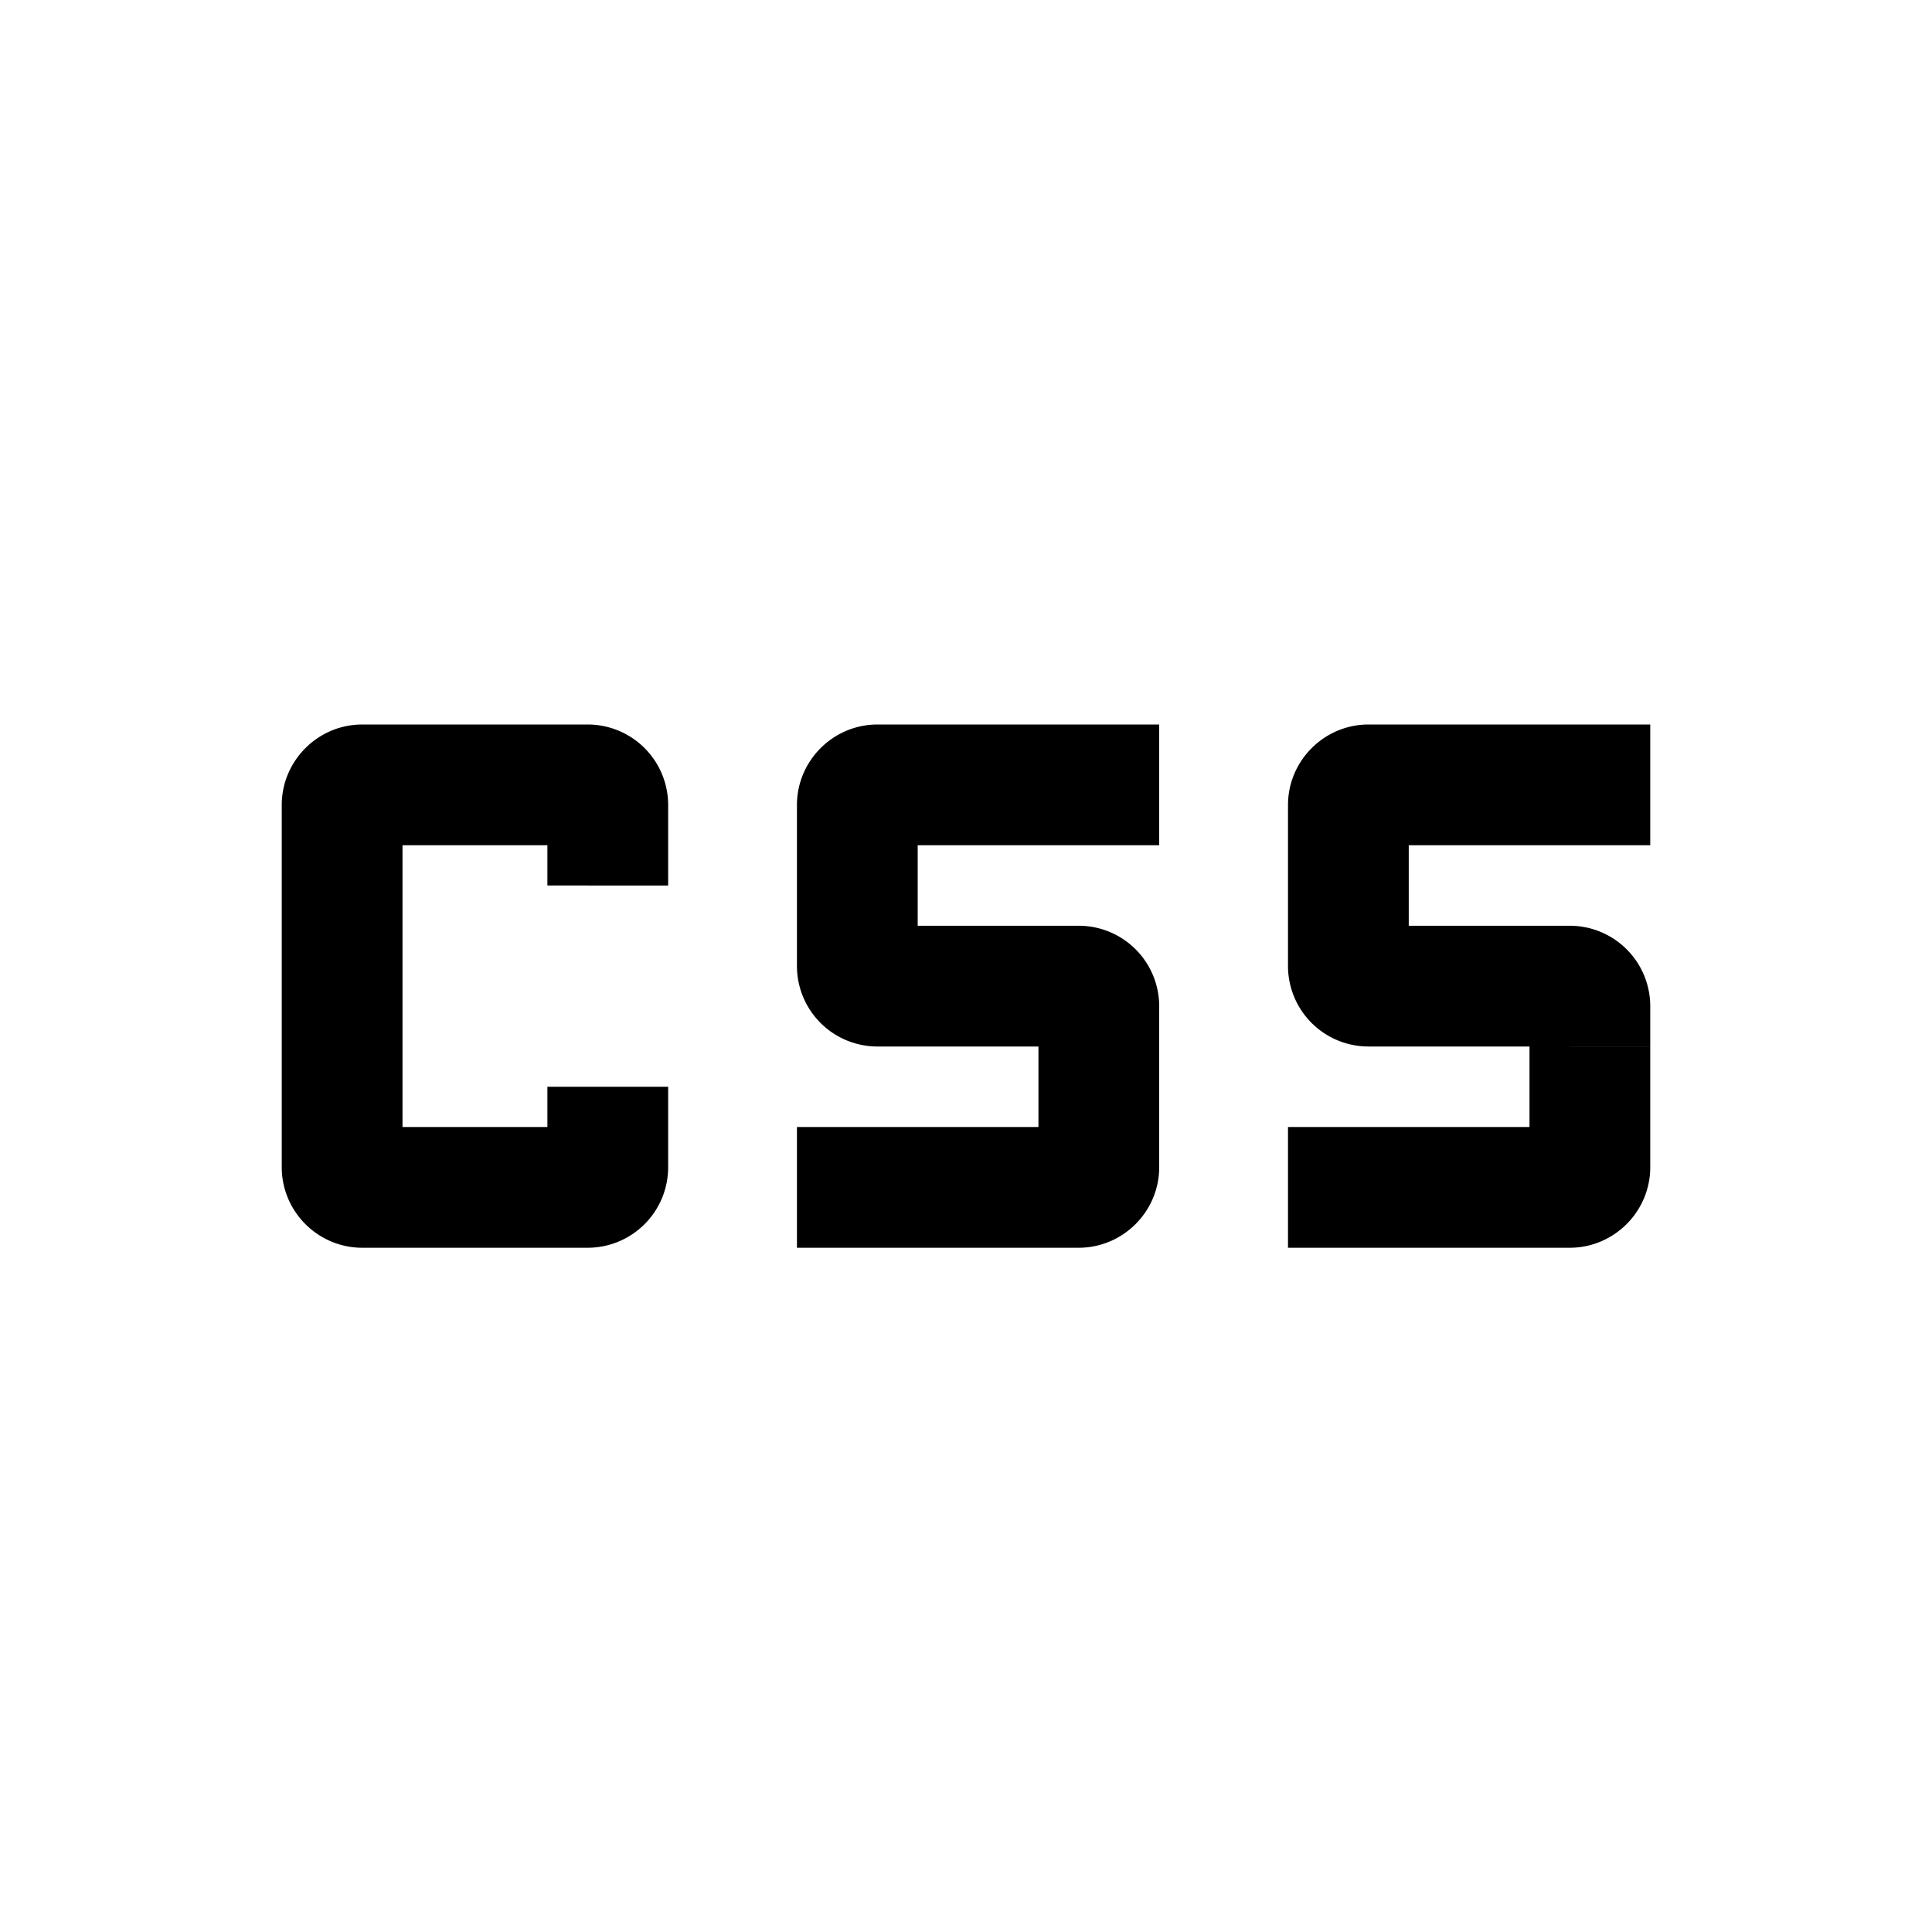 <svg width="24" height="24" xmlns="http://www.w3.org/2000/svg"><path d="M19 13h-2a1 1 0 0 1-1-1v-.5h3.5a1 1 0 0 1 1 1v.5H19h1.5v1.5c0 .55-.45 1-1 1H16V14h3v-1zm-1.5-1.5H16V10c0-.55.45-1 1-1h3.5v1.5h-3v1zM12.9 13h-2a1 1 0 0 1-1-1v-.5h3.5a1 1 0 0 1 1 1v.5h-1.5 1.5v1.5c0 .55-.45 1-1 1H9.9V14h3v-1zm-1.5-1.5H9.9V10c0-.55.45-1 1-1h3.5v1.5h-3v1zM8.3 14v.5a1 1 0 0 1-1 1H4.5c-.55 0-1-.45-1-1V10c0-.55.45-1 1-1h2.8a1 1 0 0 1 1 1v1H6.8v-.5H5V14h1.8v-.5h1.5v.5z" fill="#000" fill-rule="evenodd"/></svg>